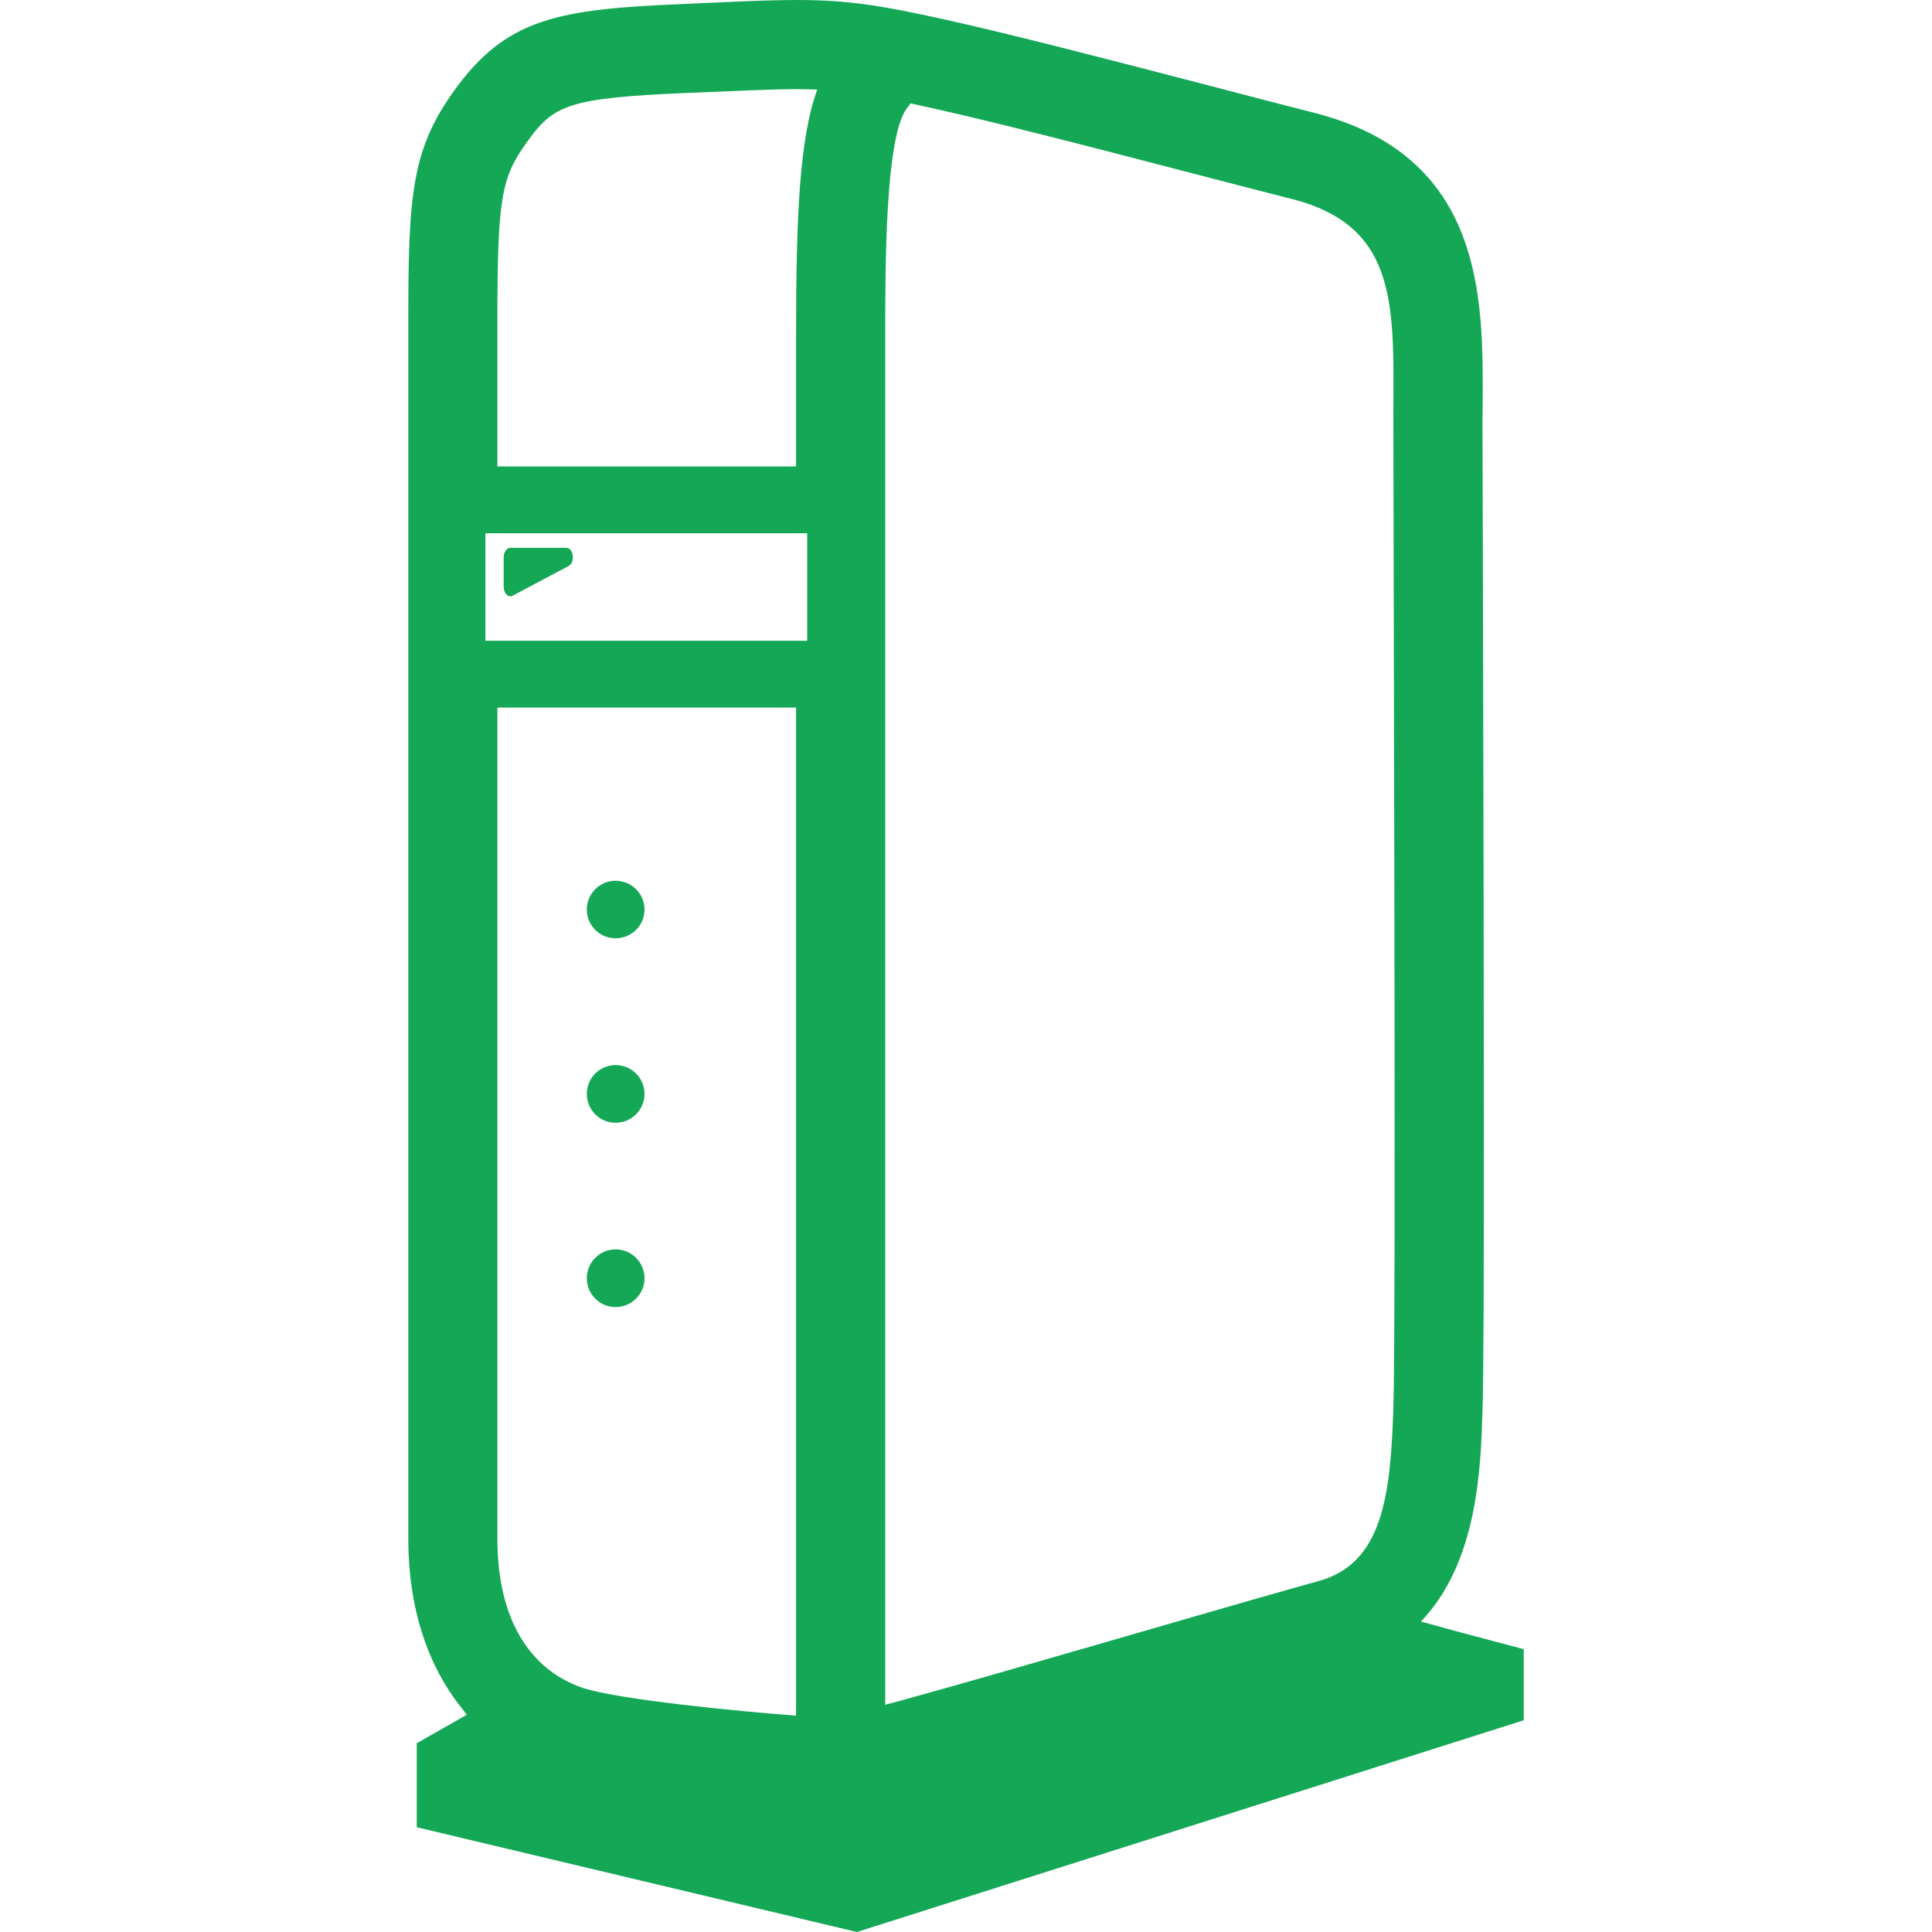 <!--?xml version="1.0" encoding="utf-8"?-->
<!-- Generator: Adobe Illustrator 19.1.1, SVG Export Plug-In . SVG Version: 6.00 Build 0)  -->
<svg version="1.1" id="_x31_0" xmlns="http://www.w3.org/2000/svg" xmlns:xlink="http://www.w3.org/1999/xlink" x="0px" y="0px" viewBox="0 0 512 512" style="width: 128px; height: 128px; opacity: 1;" xml:space="preserve">
<style type="text/css">
	.st0{fill:#374149;}
</style>
<g>
	<path class="st0" d="M123.713,454.426l-13.27,7.551v22.262L227.088,512l176.711-56.11v-18.84l-18.492-4.922l-8.742-2.406
		c15.008-15.656,15.836-40.469,16.309-55.633c0.59-16.535,0.355-121.43,0.121-218.523c-0.062-21.203-0.121-37.328-0.121-44
		l0.058-5.258c0.121-27.461,0.238-65.027-44.707-76.426c-8.625-2.184-18.308-4.723-28.469-7.383
		c-23.918-6.199-51.027-13.285-69.808-17.422C233.647,1.477,224.728,0,211.44,0c-5.848,0-12.286,0.234-21.145,0.649l-9.214,0.414
		c-33.133,1.359-46.954,3.722-60.774,23.035c-11.16,15.531-12.106,27.519-12.106,60.535v323.242
		c0,18.133,5.098,33.586,14.218,44.867C122.857,453.301,123.256,453.886,123.713,454.426z M369.252,373.324
		c-0.769,22.622-2.66,41.106-19.965,45.715c-1.535,0.414-3.66,1.004-6.32,1.77c-21.203,5.945-74.742,21.73-103.906,29.781
		c-1.527,0.406-3.078,0.825-4.469,1.184v-47.68V89.004c0-18.25,0-52.328,5.61-60.121c0.473-0.653,0.828-1.126,1.121-1.477
		c1.126,0.234,2.246,0.473,3.485,0.766c26.164,5.726,68.511,17.187,97.57,24.57c28.941,7.382,26.874,29.586,26.874,58.824
		C369.252,140.742,370.018,350.645,369.252,373.324z M210.955,454.649c-16.363-1.18-46.824-4.309-56.098-7.199
		c-3.246-1.066-6.438-2.661-9.332-4.902c-7.914-6.145-13.703-17.188-13.703-34.672V187.519h79.145v223.958v40.258L210.955,454.649z
		 M213.92,141.332v28.469h-2.953h-79.145h-3.187v-28.469h3.187h79.145H213.92z M216.564,23.782
		c-4.656,12.874-5.598,33.003-5.598,65.222v34.613h-79.145V84.633c0-31.89,1.008-37.504,7.68-46.774
		c7.149-10.042,10.75-11.875,42.582-13.23c13.702-0.531,22.269-1.004,29.355-1.004c1.645,0,3.129,0.055,4.617,0.106
		C216.232,23.75,216.384,23.758,216.564,23.782z" style="fill: rgb(20, 168, 86);"></path>
	<path class="st0" d="M163.127,233.41c-4.195,0-7.617,3.426-7.617,7.617c0,4.25,3.422,7.622,7.617,7.622
		c4.25,0,7.676-3.371,7.676-7.622C170.803,236.836,167.377,233.41,163.127,233.41z" style="fill: rgb(20, 168, 86);"></path>
	<path class="st0" d="M163.127,282.254c-4.195,0-7.617,3.426-7.617,7.618c0,4.254,3.422,7.676,7.617,7.676
		c4.25,0,7.676-3.422,7.676-7.676C170.803,285.68,167.377,282.254,163.127,282.254z" style="fill: rgb(20, 168, 86);"></path>
	<path class="st0" d="M163.127,331.098c-4.195,0-7.617,3.426-7.617,7.676c0,4.191,3.422,7.617,7.617,7.617
		c4.25,0,7.676-3.426,7.676-7.617C170.803,334.523,167.377,331.098,163.127,331.098z" style="fill: rgb(20, 168, 86);"></path>
	<path class="st0" d="M135.842,157.871l14.824-7.855c1.828-0.946,1.359-4.844-0.594-4.844h-14.824c-0.942,0-1.77,1.121-1.77,2.48
		v7.856C133.479,157.278,134.72,158.461,135.842,157.871z" style="fill: rgb(20, 168, 86);"></path>
</g>
</svg>
